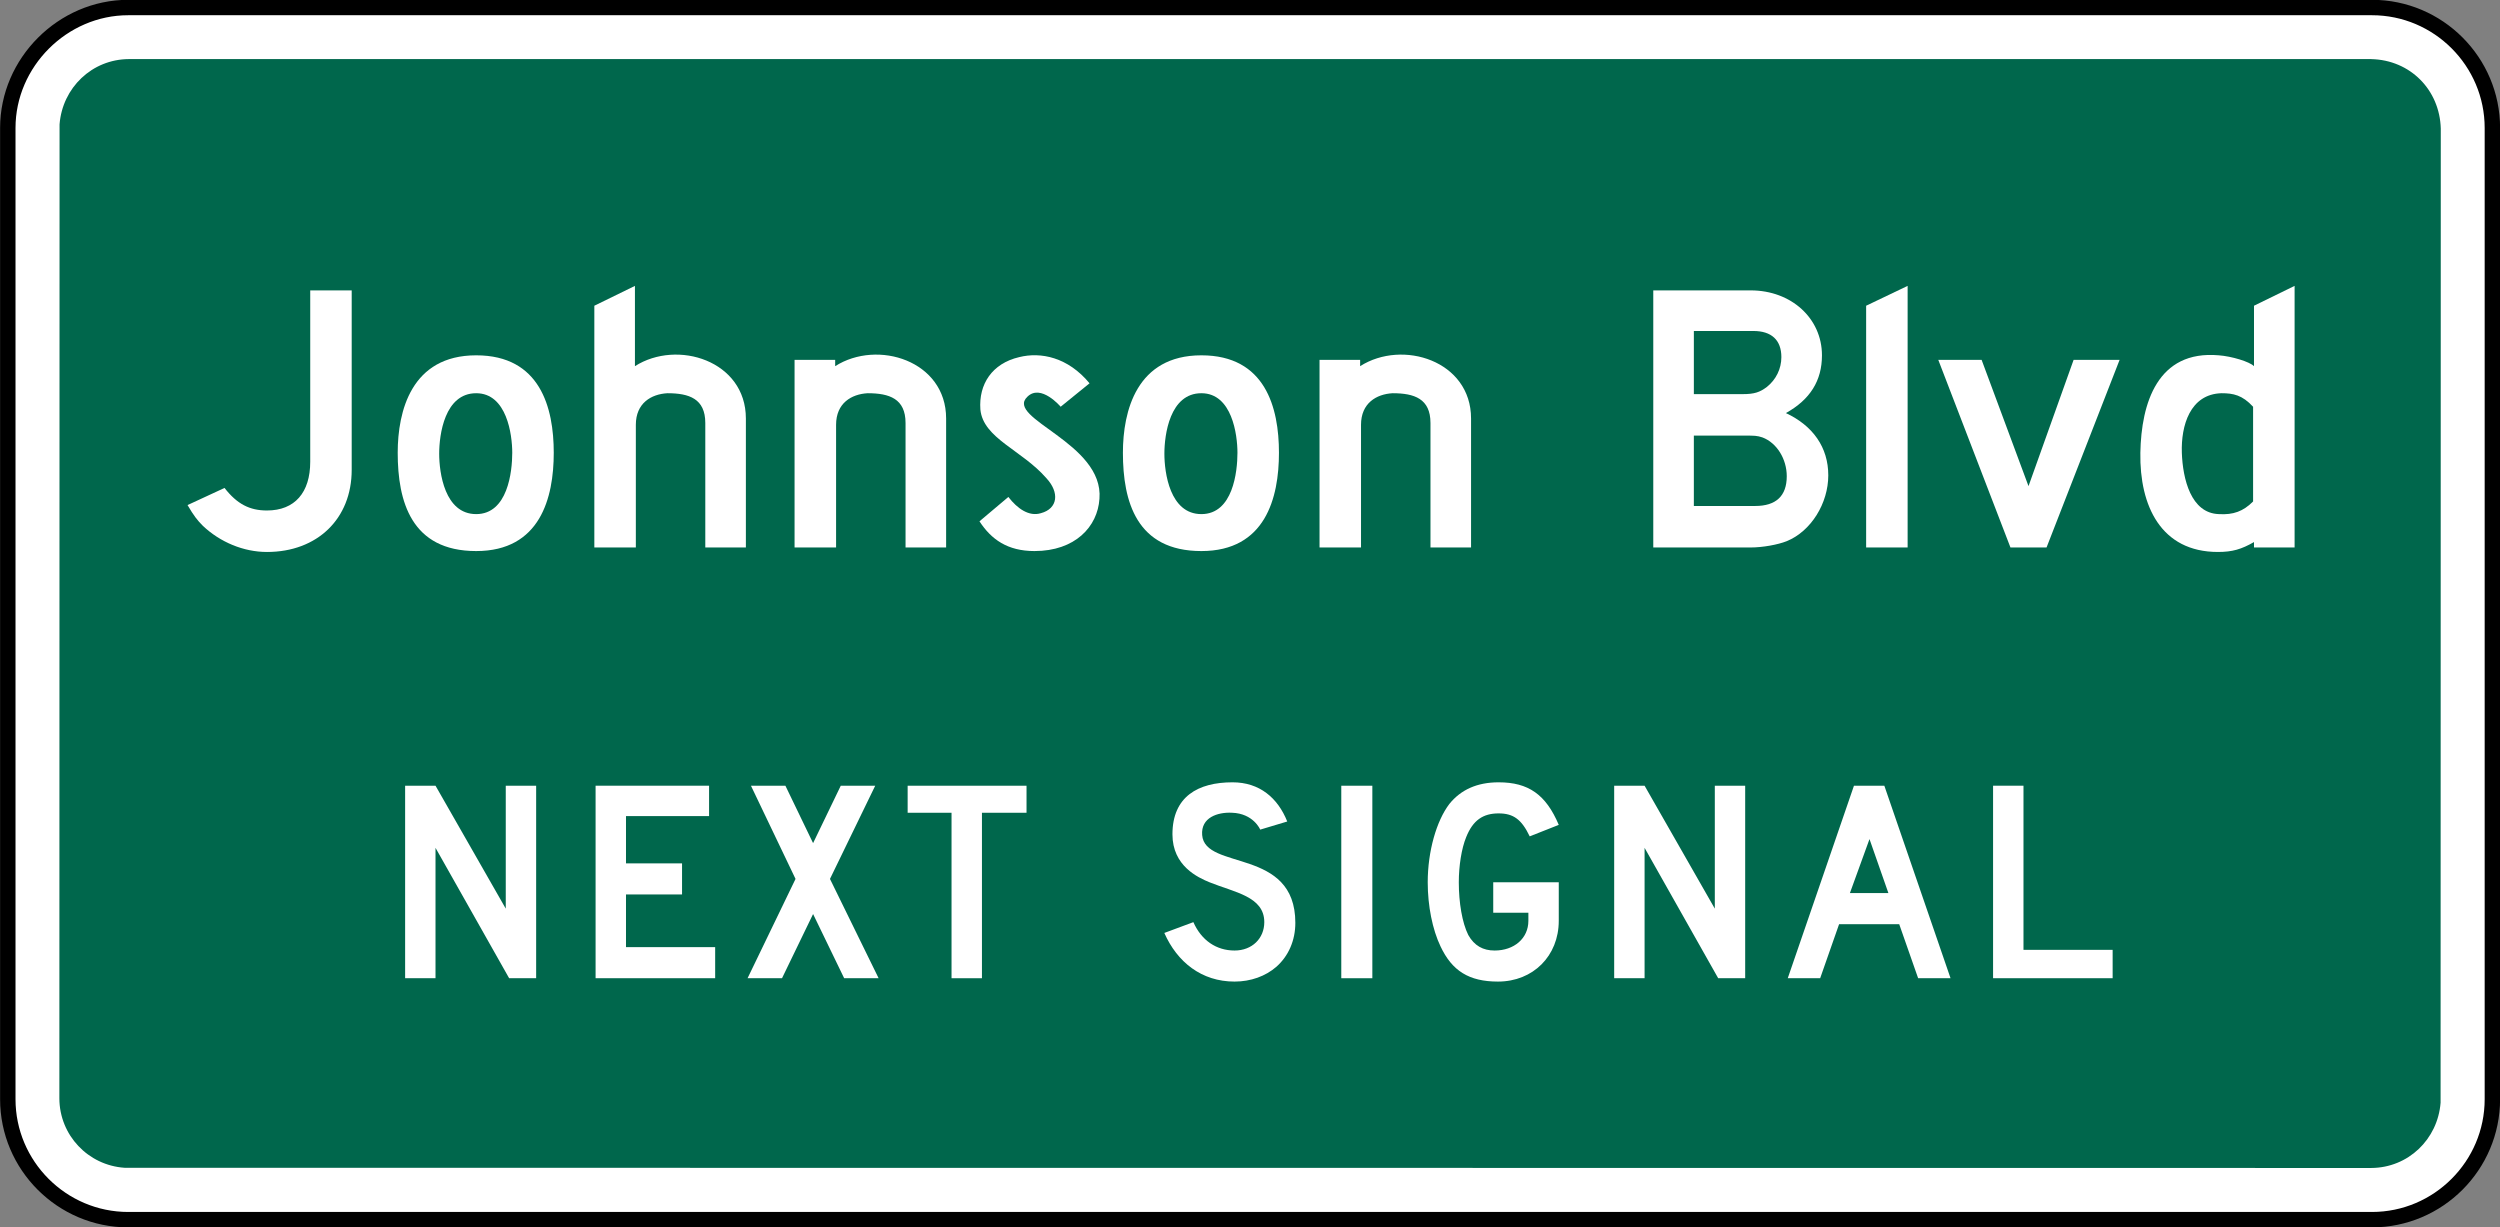 <?xml version="1.0" encoding="UTF-8" standalone="no"?>
<!-- Created with Inkscape (http://www.inkscape.org/) -->

<svg
   xmlns:dc="http://purl.org/dc/elements/1.1/"
   xmlns:cc="http://creativecommons.org/ns#"
   xmlns:rdf="http://www.w3.org/1999/02/22-rdf-syntax-ns#"
   xmlns:svg="http://www.w3.org/2000/svg"
   xmlns="http://www.w3.org/2000/svg"
   xmlns:sodipodi="http://sodipodi.sourceforge.net/DTD/sodipodi-0.dtd"
   xmlns:inkscape="http://www.inkscape.org/namespaces/inkscape"
   id="svg17624"
   version="1.1"
   inkscape:version="0.48.2 r9819"
   width="162.188"
   height="79.609"
   xml:space="preserve"
   sodipodi:docname="MUTCD D3-1a.svg"><rect width="100%" height="100%" fill="#808080" stroke="none"/><defs
     id="defs17628"><inkscape:perspective
       sodipodi:type="inkscape:persp3d"
       inkscape:vp_x="0 : 0.5 : 1"
       inkscape:vp_y="0 : 1000 : 0"
       inkscape:vp_z="1 : 0.5 : 1"
       inkscape:persp3d-origin="0.5 : 0.33333333 : 1"
       id="perspective17632" /><clipPath
       clipPathUnits="userSpaceOnUse"
       id="clipPath17642"><path
         d="m -2,710 501,0 0,-711 -501,0 0,711 z"
         id="path17644"
         inkscape:connector-curvature="0" /></clipPath><clipPath
       clipPathUnits="userSpaceOnUse"
       id="clipPath17648"><path
         d="m 0,708.06 498,0 0,-708 -498,0 0,708 z"
         id="path17650"
         inkscape:connector-curvature="0" /></clipPath><clipPath
       clipPathUnits="userSpaceOnUse"
       id="clipPath17798"><path
         d="m -2,710 501,0 0,-711 -501,0 0,711 z"
         id="path17800"
         inkscape:connector-curvature="0" /></clipPath><clipPath
       clipPathUnits="userSpaceOnUse"
       id="clipPath17804"><path
         d="m 0,708.06 498,0 0,-708 -498,0 0,708 z"
         id="path17806"
         inkscape:connector-curvature="0" /></clipPath><clipPath
       id="Clip0"><path
         inkscape:connector-curvature="0"
         d="m 0,0 212.597,0 0,269.292 L 0,269.292 0,0 z"
         transform="translate(0.924,0.88)"
         id="path7" /></clipPath><clipPath
       id="Clip0-8"><path
         inkscape:connector-curvature="0"
         d="m 0,0 170.079,0 0,113.386 L 0,113.386 0,0 z"
         transform="translate(0.099,0.822)"
         id="path7-8" /></clipPath><clipPath
       id="Clip0-1"><path
         inkscape:connector-curvature="0"
         d="m 0,0 287.009,0 0,159.449 L 0,159.449 0,0 z"
         transform="translate(0.396,0.268)"
         id="path7-7" /></clipPath><clipPath
       id="Clip0-9"><path
         inkscape:connector-curvature="0"
         d="m 0,0 170.079,0 0,170.079 L 0,170.079 0,0 z"
         transform="translate(0.461,0.775)"
         id="path7-4" /></clipPath><clipPath
       id="Clip0-4"><path
         inkscape:connector-curvature="0"
         d="m 0,0 340.157,0 0,226.771 L 0,226.771 0,0 z"
         transform="translate(0.922,0.253)"
         id="path7-5" /></clipPath><clipPath
       id="Clip0-5"><path
         inkscape:connector-curvature="0"
         d="m 0,0 255.119,0 0,170.079 L 0,170.079 0,0 z"
         transform="translate(0.147,0.06)"
         id="path7-1" /></clipPath><clipPath
       id="Clip0-0"><path
         inkscape:connector-curvature="0"
         d="m 0,0 170.079,0 0,113.386 L 0,113.386 0,0 z"
         transform="translate(0.067,0.207)"
         id="path7-9" /></clipPath></defs><sodipodi:namedview
     pagecolor="#ffffff"
     bordercolor="#666666"
     borderopacity="1"
     objecttolerance="10"
     gridtolerance="10"
     guidetolerance="10"
     inkscape:pageopacity="0"
     inkscape:pageshadow="2"
     inkscape:window-width="1280"
     inkscape:window-height="1004"
     id="namedview17626"
     showgrid="false"
     inkscape:zoom="4"
     inkscape:cx="77.878184"
     inkscape:cy="1.0599283"
     inkscape:window-x="-8"
     inkscape:window-y="-8"
     inkscape:window-maximized="1"
     inkscape:current-layer="g17634"
     fit-margin-top="0"
     fit-margin-left="0"
     fit-margin-right="0"
     fit-margin-bottom="0"
     showguides="true"
     inkscape:guide-bbox="true" /><g
     id="g17634"
     inkscape:groupmode="layer"
     inkscape:label="GG1999P002"
     transform="matrix(1.25,0,0,-1.25,-3828.32,-598.711)"><path
       inkscape:connector-curvature="0"
       d="m 3069.312,-479.359 116.449,0 c 3.442,0 6.25,-2.808 6.25,-6.251 l 0,-50.408 c 0,-3.44 -2.808,-6.252 -6.25,-6.252 l -116.449,0 c -3.443,0 -6.251,2.812 -6.251,6.252 l 0,50.408 c 0,3.401 2.851,6.251 6.251,6.251"
       style="fill:#ffffff;fill-opacity:1;fill-rule:nonzero;stroke:#000000;stroke-width:0.8;stroke-miterlimit:4;stroke-opacity:1;stroke-dasharray:none"
       id="path3241" /><path
       inkscape:connector-curvature="0"
       d="m 3185.727,-482.037 c 2.019,-0.045 3.551,-1.594 3.606,-3.607 l -0.01,-50.555 c -0.147,-1.901 -1.683,-3.379 -3.6,-3.388 l -116.598,0.01 c -1.9,0.126 -3.38,1.693 -3.388,3.598 l 0.01,50.556 c 0.146,1.898 1.684,3.38 3.601,3.388 l 116.38,0"
       style="fill:#00674c;fill-opacity:1;fill-rule:evenodd;stroke:none"
       id="path3265" /><path
       inkscape:connector-curvature="0"
       d="m 3076.509,-507.616 c -1.217,0 -2.434,0.514 -3.324,1.357 -0.281,0.28 -0.467,0.515 -0.796,1.077 l 1.92,0.889 c 0.655,-0.842 1.311,-1.17 2.2,-1.17 1.451,0 2.248,0.936 2.248,2.528 l 0,8.895 2.152,0 0,-9.317 c 0,-2.528 -1.778,-4.259 -4.4,-4.259"
       style="fill:#ffffff;fill-opacity:1;fill-rule:nonzero;stroke:none"
       id="path3269" /><path
       inkscape:connector-curvature="0"
       d="m 3091.396,-502.467 c 0,2.341 -0.702,5.057 -4.026,5.057 -3.371,0 -4.073,-2.904 -4.073,-5.057 0,-2.528 0.702,-5.102 4.073,-5.102 3.324,0 4.026,2.761 4.026,5.102 m -2.154,0 c 0,-0.983 -0.234,-3.184 -1.872,-3.184 -1.638,0 -1.92,2.154 -1.92,3.137 0,0.984 0.282,3.137 1.92,3.137 1.592,0 1.872,-2.153 1.872,-3.09"
       style="fill:#ffffff;fill-opacity:1;fill-rule:nonzero;stroke:none"
       id="path3273" /><path
       inkscape:connector-curvature="0"
       d="m 3099.261,-507.383 0,6.461 c 0,1.264 -0.843,1.545 -1.966,1.545 -0.844,-0.047 -1.639,-0.515 -1.639,-1.639 l 0,-6.367 -2.154,0 0,12.547 2.107,1.03 0,-4.167 c 2.2,1.404 5.758,0.281 5.758,-2.715 l 0,-6.695 -2.106,0 z"
       style="fill:#ffffff;fill-opacity:1;fill-rule:nonzero;stroke:none"
       id="path3277" /><path
       inkscape:connector-curvature="0"
       d="m 3109.654,-507.383 0,6.461 c 0,1.264 -0.844,1.545 -1.967,1.545 -0.843,-0.047 -1.638,-0.515 -1.638,-1.639 l 0,-6.367 -2.155,0 0,9.738 2.108,0 0,-0.328 c 2.2,1.404 5.758,0.281 5.758,-2.715 l 0,-6.695 -2.106,0 z"
       style="fill:#ffffff;fill-opacity:1;fill-rule:nonzero;stroke:none"
       id="path3281" /><path
       inkscape:connector-curvature="0"
       d="m 3116.347,-507.569 c -1.404,0 -2.247,0.608 -2.856,1.544 l 1.499,1.264 c 0.468,-0.608 1.076,-1.03 1.685,-0.843 0.889,0.235 0.983,1.077 0.28,1.826 -1.264,1.452 -3.276,2.06 -3.417,3.558 -0.094,1.311 0.608,2.388 2.014,2.716 1.123,0.28 2.527,0 3.652,-1.358 l -1.499,-1.217 c 0,0 -1.03,1.217 -1.733,0.514 -1.17,-1.123 3.98,-2.387 3.746,-5.29 -0.094,-1.451 -1.264,-2.714 -3.371,-2.714"
       style="fill:#ffffff;fill-opacity:1;fill-rule:nonzero;stroke:none"
       id="path3285" /><path
       inkscape:connector-curvature="0"
       d="m 3129.034,-502.467 c 0,2.341 -0.703,5.057 -4.026,5.057 -3.37,0 -4.073,-2.904 -4.073,-5.057 0,-2.528 0.703,-5.102 4.073,-5.102 3.323,0 4.026,2.761 4.026,5.102 m -2.154,0 c 0,-0.983 -0.233,-3.184 -1.872,-3.184 -1.639,0 -1.92,2.154 -1.92,3.137 0,0.984 0.281,3.137 1.92,3.137 1.592,0 1.872,-2.153 1.872,-3.09"
       style="fill:#ffffff;fill-opacity:1;fill-rule:nonzero;stroke:none"
       id="path3289" /><path
       inkscape:connector-curvature="0"
       d="m 3136.898,-507.383 0,6.461 c 0,1.264 -0.842,1.545 -1.965,1.545 -0.843,-0.047 -1.64,-0.515 -1.64,-1.639 l 0,-6.367 -2.153,0 0,9.738 2.107,0 0,-0.328 c 2.2,1.404 5.757,0.281 5.757,-2.715 l 0,-6.695 -2.106,0 z"
       style="fill:#ffffff;fill-opacity:1;fill-rule:nonzero;stroke:none"
       id="path3293" /><path
       inkscape:connector-curvature="0"
       d="m 3155.389,-503.684 c 0,-1.03 -0.561,-1.545 -1.637,-1.545 l -3.185,0 0,3.652 2.669,0 c 0.469,0 0.61,0 0.891,-0.094 0.748,-0.281 1.262,-1.124 1.262,-2.013 m 2.155,0.047 c 0,1.451 -0.797,2.574 -2.2,3.23 1.262,0.702 1.872,1.685 1.872,2.997 0,1.919 -1.593,3.37 -3.699,3.37 l -5.056,0 0,-13.343 5.056,0 c 0.61,0 1.405,0.141 1.872,0.328 1.264,0.515 2.155,1.967 2.155,3.418 m -2.435,6.133 c 0,-0.609 -0.281,-1.171 -0.75,-1.545 -0.373,-0.281 -0.654,-0.375 -1.263,-0.375 l -2.529,0 0,3.277 3.091,0 c 0.936,0 1.451,-0.468 1.451,-1.357"
       style="fill:#ffffff;fill-opacity:1;fill-rule:nonzero;stroke:none"
       id="path3297" /><path
       inkscape:connector-curvature="0"
       d="m 3159.509,-507.383 0,12.547 2.153,1.03 0,-13.577 -2.153,0 z"
       style="fill:#ffffff;fill-opacity:1;fill-rule:nonzero;stroke:none"
       id="path3301" /><path
       inkscape:connector-curvature="0"
       d="m 3168.872,-507.383 -1.873,0 -3.746,9.738 2.249,0 2.434,-6.554 2.341,6.554 2.387,0 -3.792,-9.738 z"
       style="fill:#ffffff;fill-opacity:1;fill-rule:nonzero;stroke:none"
       id="path3305" /><path
       inkscape:connector-curvature="0"
       d="m 3175.894,-502.467 c 0.047,-1.357 0.469,-3.137 1.92,-3.184 0.748,-0.046 1.264,0.141 1.778,0.656 l 0,4.916 c -0.561,0.608 -1.03,0.702 -1.639,0.702 -1.637,-0.047 -2.106,-1.686 -2.059,-3.09 m -2.153,0 c 0.047,2.575 0.889,5.337 4.073,5.057 0.655,-0.047 1.591,-0.328 1.825,-0.563 l 0,3.137 2.107,1.03 0,-13.577 -2.107,0 0,0.281 c -0.655,-0.375 -1.123,-0.514 -1.871,-0.514 -2.951,0 -4.074,2.387 -4.027,5.149"
       style="fill:#ffffff;fill-opacity:1;fill-rule:nonzero;stroke:none"
       id="path3309" /><path
       inkscape:connector-curvature="0"
       d="m 3089.08,-529.738 -3.821,6.766 0,-6.766 -1.577,0 0,9.991 1.577,0 3.646,-6.38 0,6.38 1.577,0 0,-9.991 -1.402,0 z"
       style="fill:#ffffff;fill-opacity:1;fill-rule:nonzero;stroke:none"
       id="path3313" /><path
       inkscape:connector-curvature="0"
       d="m 3093.567,-529.738 0,9.991 5.89,0 0,-1.577 -4.312,0 0,-2.454 2.909,0 0,-1.613 -2.909,0 0,-2.734 4.628,0 0,-1.613 -6.206,0 z"
       style="fill:#ffffff;fill-opacity:1;fill-rule:nonzero;stroke:none"
       id="path3317" /><path
       inkscape:connector-curvature="0"
       d="m 3106.468,-529.738 -1.613,3.331 -1.612,-3.331 -1.788,0 2.489,5.153 -2.314,4.838 1.788,0 1.437,-2.98 1.437,2.98 1.788,0 -2.348,-4.838 2.524,-5.153 -1.788,0 z"
       style="fill:#ffffff;fill-opacity:1;fill-rule:nonzero;stroke:none"
       id="path3321" /><path
       inkscape:connector-curvature="0"
       d="m 3113.619,-521.151 0,-8.588 -1.578,0 0,8.588 -2.278,0 0,1.403 6.17,0 0,-1.403 -2.314,0 z"
       style="fill:#ffffff;fill-opacity:1;fill-rule:nonzero;stroke:none"
       id="path3325" /><path
       inkscape:connector-curvature="0"
       d="m 3128.903,-529.142 c -0.561,-0.491 -1.332,-0.771 -2.173,-0.771 -1.719,0 -2.979,1.016 -3.646,2.524 l 1.508,0.561 c 0.419,-0.947 1.191,-1.473 2.138,-1.473 0.911,0 1.543,0.631 1.543,1.473 0,1.332 -1.543,1.543 -2.841,2.068 -0.595,0.245 -1.926,0.842 -1.926,2.489 0,1.963 1.331,2.7 3.118,2.7 1.403,0 2.349,-0.807 2.84,-2.034 l -1.402,-0.421 c 0,0 -0.35,0.842 -1.472,0.876 -0.736,0.036 -1.613,-0.245 -1.542,-1.156 0.139,-1.858 4.836,-0.632 4.836,-4.557 0,-0.912 -0.35,-1.718 -0.981,-2.279"
       style="fill:#ffffff;fill-opacity:1;fill-rule:nonzero;stroke:none"
       id="path3329" /><path
       inkscape:connector-curvature="0"
       d="m 3132.269,-519.748 1.612,0 0,-9.991 -1.612,0 0,9.991 z"
       style="fill:#ffffff;fill-opacity:1;fill-rule:nonzero;stroke:none"
       id="path3331" /><path
       inkscape:connector-curvature="0"
       d="m 3140.401,-529.913 c -1.508,0 -2.384,0.56 -2.98,1.823 -0.42,0.876 -0.666,2.104 -0.666,3.33 0,1.612 0.455,3.19 1.123,4.066 0.595,0.737 1.436,1.123 2.557,1.123 1.544,0 2.455,-0.632 3.121,-2.209 l -1.508,-0.596 c -0.42,0.876 -0.841,1.192 -1.613,1.192 -0.806,0 -1.331,-0.351 -1.682,-1.227 -0.246,-0.596 -0.385,-1.507 -0.385,-2.349 0,-1.052 0.175,-2.103 0.491,-2.734 0.315,-0.561 0.77,-0.807 1.367,-0.807 1.015,0 1.753,0.631 1.753,1.543 l 0,0.42 -1.824,0 0,1.578 3.401,0 0,-1.998 c 0,-1.823 -1.332,-3.155 -3.155,-3.155"
       style="fill:#ffffff;fill-opacity:1;fill-rule:nonzero;stroke:none"
       id="path3335" /><path
       inkscape:connector-curvature="0"
       d="m 3151.83,-529.738 -3.82,6.766 0,-6.766 -1.578,0 0,9.991 1.578,0 3.645,-6.38 0,6.38 1.576,0 0,-9.991 -1.401,0 z"
       style="fill:#ffffff;fill-opacity:1;fill-rule:nonzero;stroke:none"
       id="path3339" /><path
       inkscape:connector-curvature="0"
       d="m 3163.889,-529.738 -3.436,9.991 -1.576,0 -3.436,-9.991 1.682,0 0.982,2.804 3.12,0 0.982,-2.804 1.682,0 z m -3.225,4.418 -1.998,0 1.017,2.803 0.981,-2.803 z"
       style="fill:#ffffff;fill-opacity:1;fill-rule:nonzero;stroke:none"
       id="path3343" /><path
       inkscape:connector-curvature="0"
       d="m 3166.097,-529.738 0,9.991 1.578,0 0,-8.519 4.627,0 0,-1.472 -6.205,0 z"
       style="fill:#ffffff;fill-opacity:1;fill-rule:nonzero;stroke:none"
       id="path3347" /></g></svg>